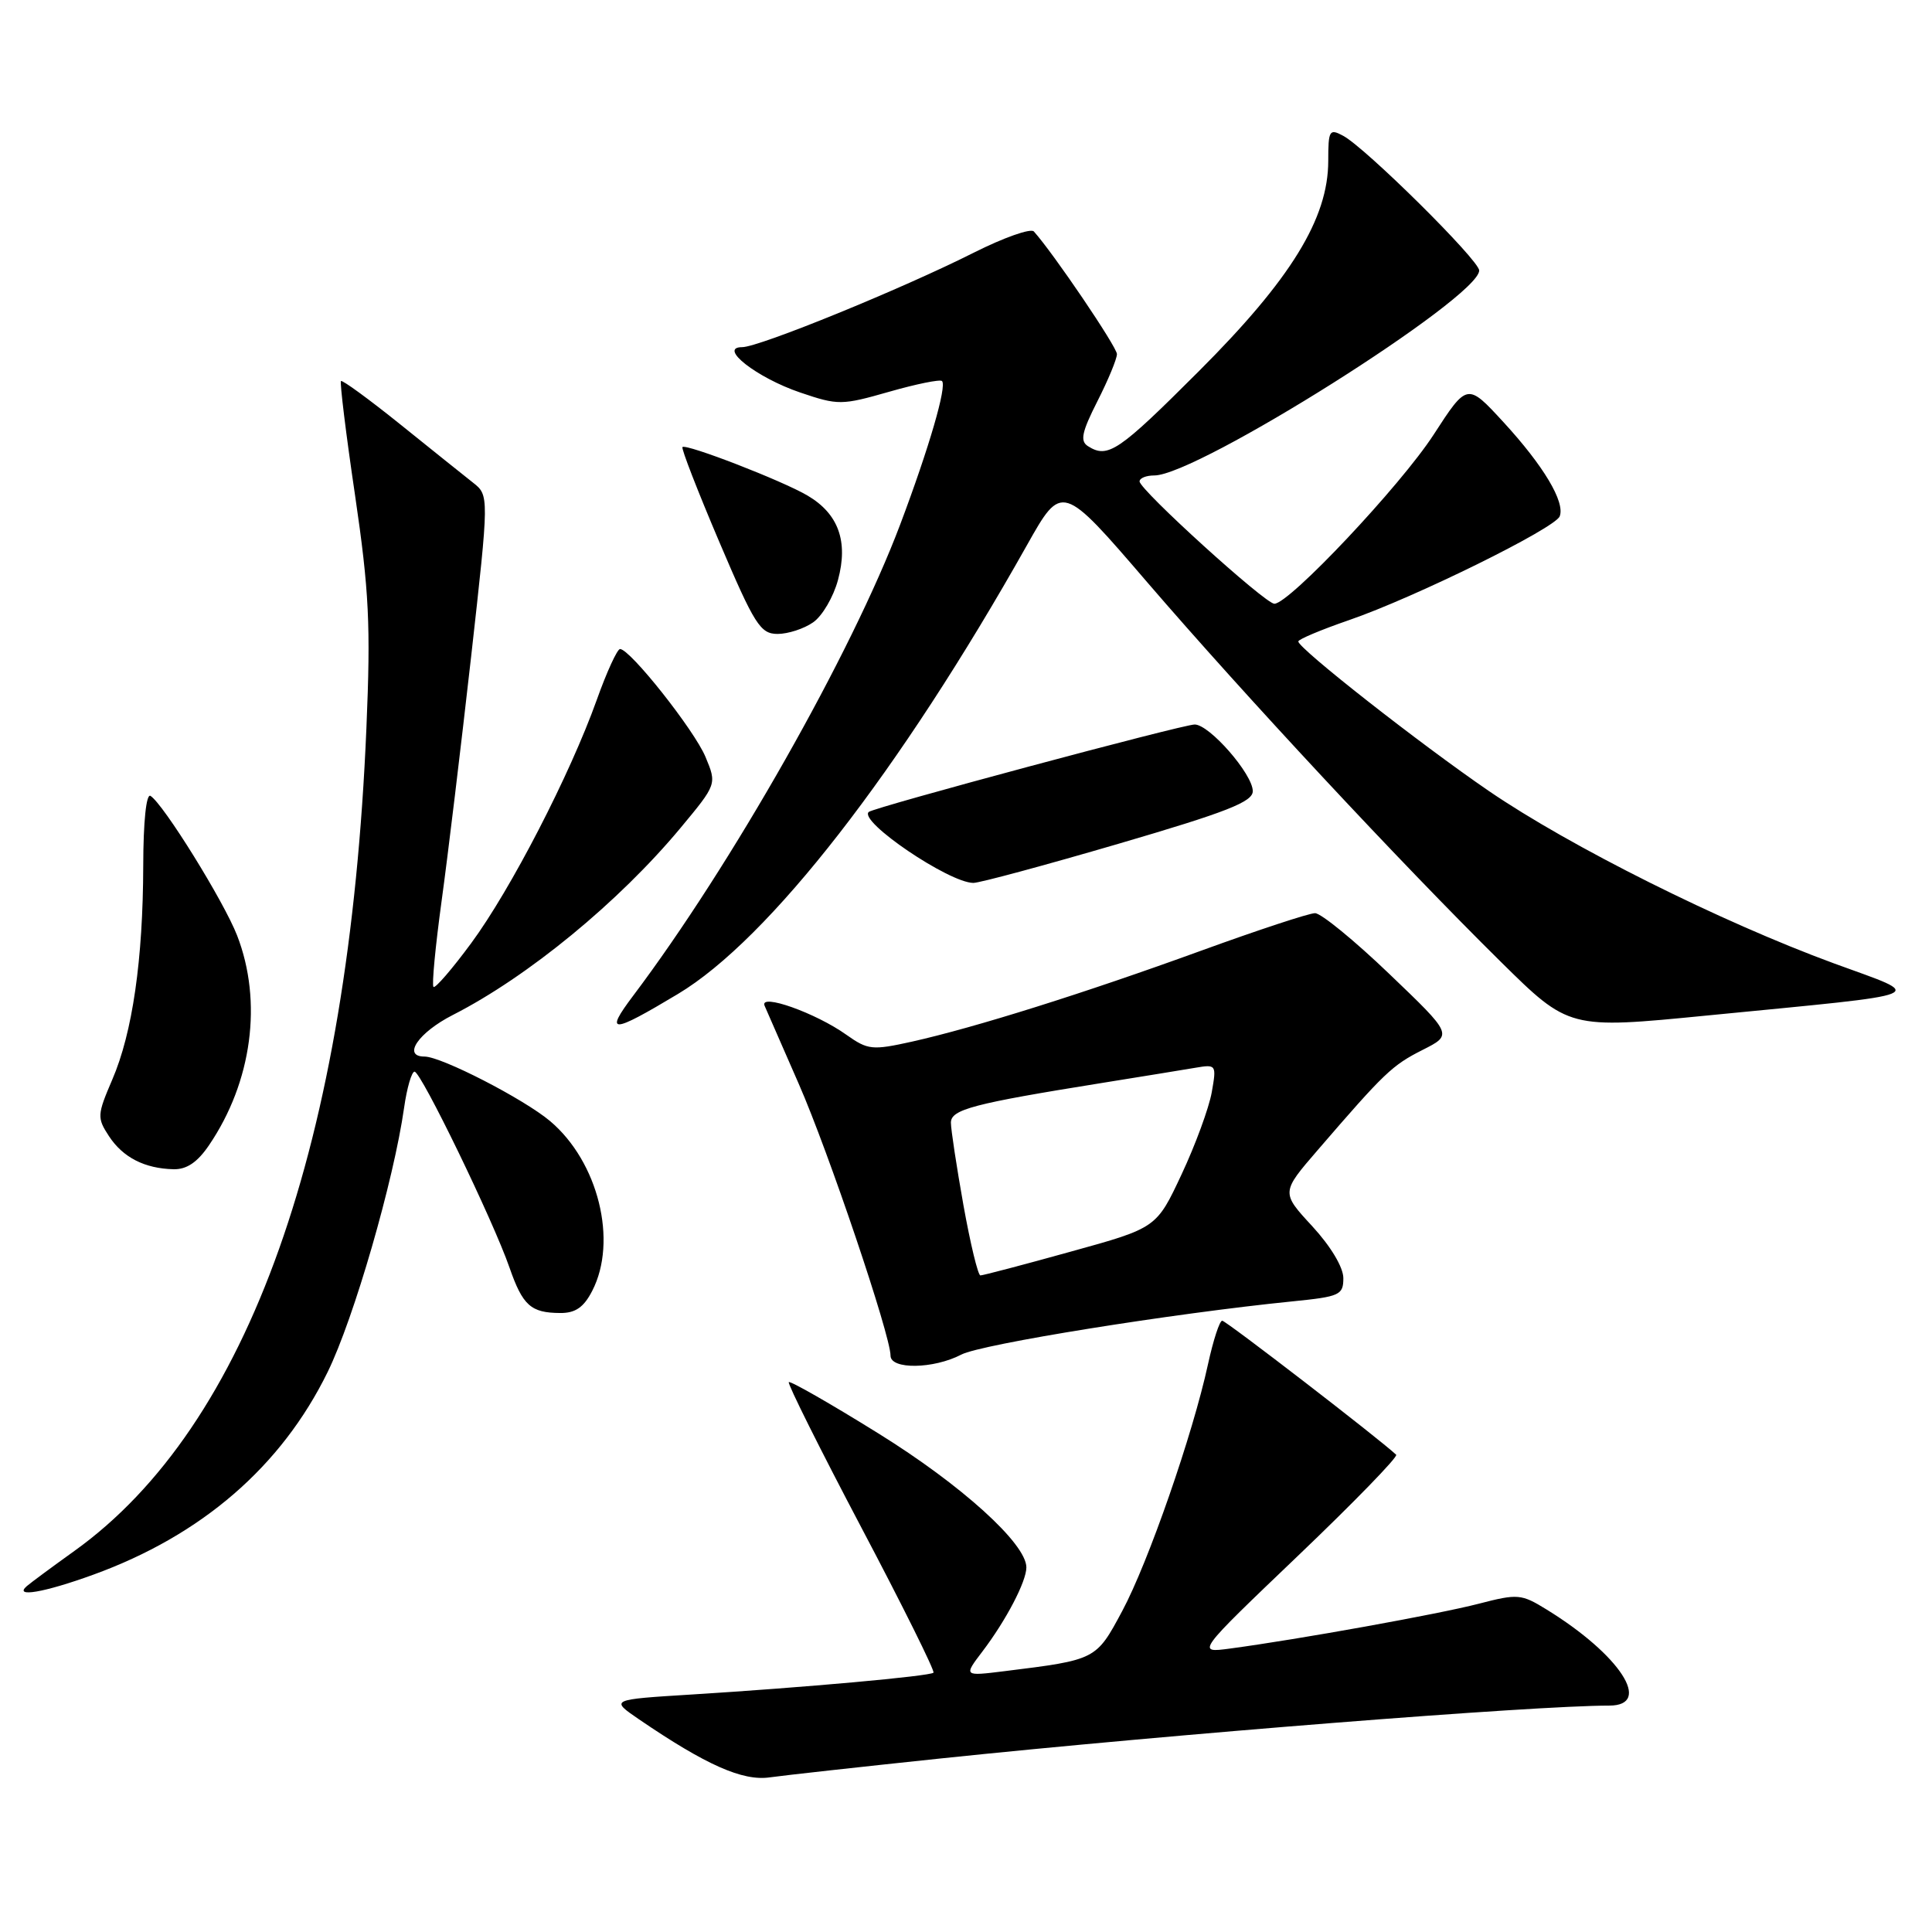 <?xml version="1.0" encoding="UTF-8" standalone="no"?>
<!DOCTYPE svg PUBLIC "-//W3C//DTD SVG 1.1//EN" "http://www.w3.org/Graphics/SVG/1.1/DTD/svg11.dtd" >
<svg xmlns="http://www.w3.org/2000/svg" xmlns:xlink="http://www.w3.org/1999/xlink" version="1.1" viewBox="0 0 256 256">
 <g >
 <path fill="currentColor"
d=" M 124.50 233.02 C 155.56 229.77 203.15 226.00 213.23 226.00 C 219.05 226.00 214.67 219.27 204.95 213.28 C 201.58 211.20 201.12 211.16 195.95 212.50 C 190.64 213.88 172.05 217.23 163.00 218.44 C 158.50 219.04 158.50 219.04 172.00 206.14 C 179.43 199.04 185.28 193.02 185.00 192.76 C 182.73 190.63 162.45 175.00 161.95 175.00 C 161.60 175.00 160.76 177.59 160.07 180.75 C 158.05 190.06 152.15 207.04 148.70 213.47 C 145.23 219.95 145.26 219.93 133.09 221.44 C 127.68 222.11 127.68 222.11 130.19 218.81 C 133.31 214.70 136.00 209.56 136.00 207.69 C 136.00 204.55 127.39 196.76 116.38 189.93 C 110.06 186.00 104.72 182.95 104.52 183.14 C 104.33 183.34 108.65 192.00 114.12 202.38 C 119.60 212.76 123.90 221.43 123.69 221.64 C 123.23 222.10 106.52 223.61 91.67 224.53 C 80.84 225.20 80.84 225.20 84.67 227.82 C 93.54 233.87 98.40 236.03 102.00 235.51 C 103.92 235.24 114.05 234.12 124.50 233.02 Z  M 12.32 208.67 C 26.72 203.45 37.28 194.32 43.41 181.81 C 46.89 174.72 52.18 156.42 53.55 146.75 C 53.92 144.14 54.55 142.00 54.93 142.00 C 55.79 142.00 65.35 161.73 67.51 167.96 C 69.26 172.99 70.34 173.96 74.22 173.98 C 76.24 174.00 77.35 173.23 78.47 171.05 C 81.88 164.45 79.28 153.94 72.89 148.55 C 69.41 145.62 58.49 140.00 56.25 140.00 C 53.27 140.00 55.43 136.82 60.00 134.49 C 69.95 129.42 81.99 119.53 90.16 109.72 C 94.99 103.91 94.99 103.91 93.48 100.29 C 91.99 96.73 83.49 86.00 82.16 86.00 C 81.79 86.00 80.39 89.04 79.07 92.75 C 75.52 102.67 67.68 117.86 62.44 124.97 C 59.92 128.39 57.67 131.00 57.44 130.77 C 57.20 130.54 57.69 125.43 58.51 119.42 C 59.34 113.41 61.09 98.86 62.42 87.07 C 64.82 65.64 64.82 65.64 62.66 63.94 C 61.47 63.00 57.12 59.52 53.00 56.20 C 48.88 52.89 45.36 50.32 45.18 50.49 C 45.01 50.66 45.84 57.49 47.05 65.65 C 48.91 78.33 49.13 82.84 48.55 96.50 C 46.22 151.59 32.95 188.97 9.84 205.52 C 6.90 207.63 4.07 209.72 3.55 210.17 C 1.77 211.72 5.85 211.02 12.32 208.67 Z  M 127.38 179.49 C 130.03 178.10 155.41 174.03 171.25 172.44 C 177.53 171.81 178.00 171.60 178.00 169.36 C 178.00 167.93 176.33 165.14 173.88 162.48 C 169.75 158.01 169.75 158.01 174.63 152.36 C 183.46 142.12 184.46 141.16 188.50 139.12 C 192.50 137.10 192.50 137.10 184.09 129.05 C 179.47 124.62 175.04 121.00 174.25 121.00 C 173.46 121.00 166.67 123.24 159.16 125.97 C 143.69 131.60 129.17 136.16 120.85 138.02 C 115.57 139.19 115.00 139.13 112.16 137.12 C 108.10 134.22 100.60 131.56 101.31 133.26 C 101.60 133.94 103.64 138.60 105.84 143.62 C 109.77 152.58 118.00 176.94 118.00 179.63 C 118.00 181.49 123.70 181.41 127.38 179.49 Z  M 27.70 151.74 C 33.40 143.35 34.82 132.73 31.42 123.96 C 29.66 119.43 21.65 106.52 19.94 105.46 C 19.38 105.12 18.99 108.86 18.98 114.69 C 18.95 127.17 17.56 136.84 14.87 143.07 C 12.87 147.73 12.85 148.12 14.44 150.55 C 16.29 153.37 19.17 154.84 23.00 154.93 C 24.74 154.97 26.17 154.00 27.70 151.74 Z  M 89.84 131.70 C 101.90 124.47 119.24 102.17 136.07 72.25 C 140.71 64.00 140.71 64.00 152.02 77.16 C 164.89 92.12 185.51 114.26 198.85 127.43 C 207.90 136.36 207.90 136.36 226.20 134.56 C 256.68 131.57 255.27 132.15 243.00 127.65 C 228.02 122.15 208.01 112.15 197.28 104.81 C 188.15 98.56 172.10 85.97 172.03 85.00 C 172.02 84.72 175.04 83.45 178.75 82.17 C 187.44 79.18 206.06 70.00 206.67 68.41 C 207.40 66.52 204.53 61.72 199.23 55.95 C 194.42 50.72 194.42 50.72 189.96 57.60 C 185.59 64.34 170.84 80.00 168.86 80.00 C 167.64 80.00 151.00 64.90 151.00 63.79 C 151.00 63.35 151.88 63.00 152.95 63.00 C 158.64 63.00 196.00 39.43 196.00 35.84 C 196.00 34.49 180.94 19.57 177.97 17.99 C 176.15 17.01 176.00 17.26 176.00 21.31 C 176.00 28.95 171.06 36.99 158.84 49.20 C 148.19 59.85 146.80 60.79 144.16 59.12 C 143.09 58.44 143.34 57.26 145.41 53.17 C 146.84 50.36 148.00 47.55 148.00 46.92 C 148.00 45.98 139.57 33.53 136.99 30.67 C 136.58 30.22 133.01 31.48 129.05 33.47 C 119.51 38.28 100.58 46.00 98.34 46.00 C 95.08 46.00 100.28 50.06 106.03 52.01 C 111.07 53.72 111.51 53.71 117.82 51.91 C 121.42 50.88 124.57 50.24 124.82 50.49 C 125.49 51.16 123.12 59.31 119.28 69.50 C 112.86 86.52 96.91 114.68 83.89 131.95 C 80.05 137.05 80.99 137.01 89.84 131.70 Z  M 148.22 111.80 C 162.57 107.60 166.00 106.25 166.00 104.83 C 166.00 102.58 160.26 96.00 158.30 96.00 C 156.70 96.00 115.77 106.98 115.11 107.59 C 113.75 108.84 125.74 116.97 128.97 116.99 C 129.78 117.00 138.44 114.66 148.22 111.80 Z  M 107.75 82.46 C 108.96 81.62 110.44 79.09 111.04 76.84 C 112.42 71.74 111.10 68.08 107.01 65.67 C 103.71 63.71 90.91 58.76 90.43 59.24 C 90.25 59.42 92.44 65.06 95.30 71.78 C 99.99 82.80 100.75 83.99 103.03 84.00 C 104.42 84.00 106.54 83.31 107.75 82.46 Z  M 127.66 159.69 C 126.75 154.57 126.00 149.66 126.00 148.76 C 126.00 147.01 128.92 146.24 146.00 143.50 C 151.22 142.66 156.79 141.76 158.36 141.49 C 161.17 141.01 161.21 141.07 160.56 144.75 C 160.19 146.81 158.40 151.70 156.57 155.60 C 153.24 162.71 153.24 162.71 141.87 165.85 C 135.62 167.59 130.24 169.00 129.91 169.00 C 129.59 169.00 128.58 164.81 127.66 159.69 Z "/>
</g>
</svg>